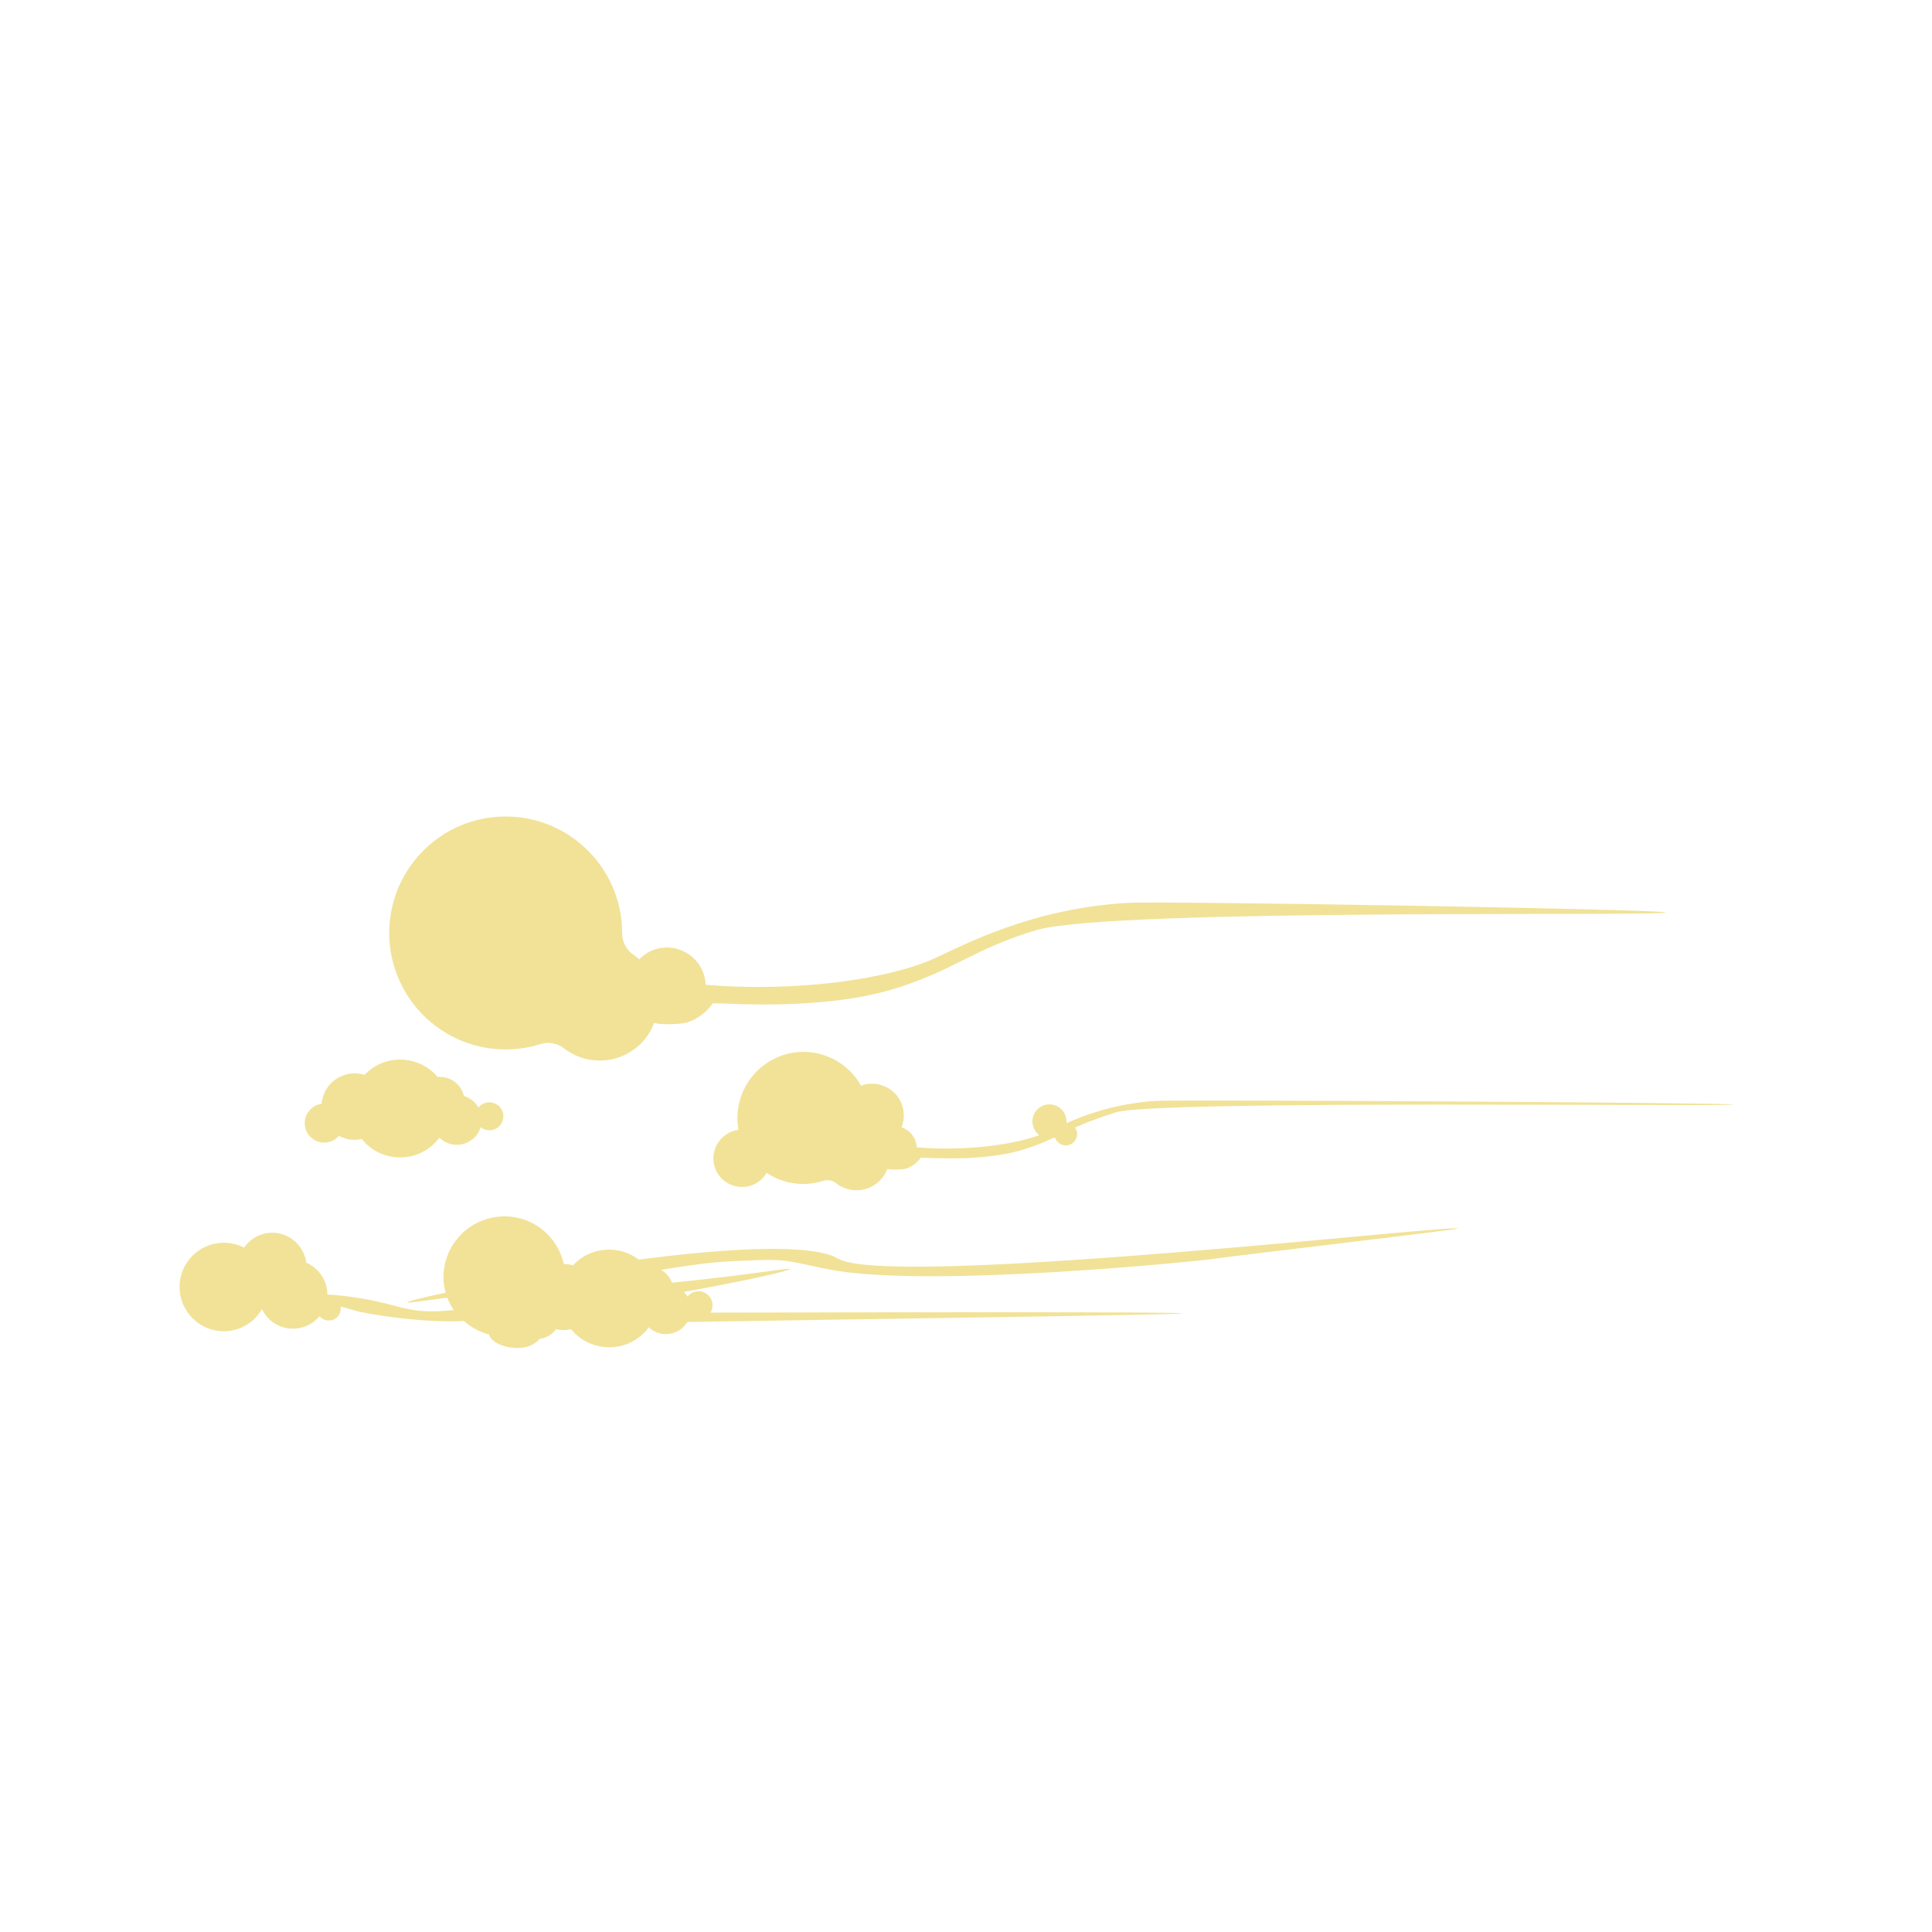 <?xml version="1.0" encoding="utf-8"?>
<!-- Generator: Adobe Illustrator 24.2.0, SVG Export Plug-In . SVG Version: 6.00 Build 0)  -->
<svg version="1.1" id="Layer_1" xmlns="http://www.w3.org/2000/svg" xmlns:xlink="http://www.w3.org/1999/xlink" x="0px" y="0px"
	 viewBox="0 0 1111.4 1111.4" style="enable-background:new 0 0 1111.4 1111.4;" xml:space="preserve">
<style type="text/css">
	.st0{display:none;}
	.st1{display:inline;}
	.st2{clip-path:url(#SVGID_2_);}
	.st3{display:inline;fill:none;stroke:#FFFFFF;stroke-miterlimit:10;}
	.st4{display:inline;fill:none;stroke:#F1E297;stroke-miterlimit:10;}
	.st5{display:none;opacity:0.5;}
	.st6{display:inline;opacity:0.5;fill:#FFFFFF;stroke:#FFFFFF;stroke-miterlimit:10;enable-background:new    ;}
	.st7{display:inline;fill:#FFFFFF;stroke:#FFFFFF;stroke-miterlimit:10;}
	.st8{clip-path:url(#SVGID_4_);}
	.st9{opacity:0.5;fill:#F1E297;enable-background:new    ;}
	.st10{display:none;fill:#FFFFFF;}
	.st11{fill:#F1E297;}
	.st12{display:none;fill:none;stroke:#FFFFFF;stroke-width:0.992;stroke-miterlimit:10;stroke-dasharray:376.261,376.261;}
	
		.st13{display:none;fill:none;stroke:#FFFFFF;stroke-width:0.992;stroke-miterlimit:10;stroke-dasharray:251.274,251.274;}
	
		.st14{display:none;fill:none;stroke:#FFFFFF;stroke-width:0.992;stroke-miterlimit:10;stroke-dasharray:153.499,153.499;}
</style>
<g id="Layer_2_1_">
	<g id="Layer_1-2">
		<g>
			<g class="st0">
				<g class="st1">
					<g>
						<defs>
							<circle id="SVGID_1_" cx="555.7" cy="555.7" r="359.9"/>
						</defs>
						<clipPath id="SVGID_2_">
							<use xlink:href="#SVGID_1_"  style="overflow:visible;"/>
						</clipPath>
						<g class="st2">
							<g class="st0">
								<line class="st3" x1="948.6" y1="162.8" x2="162.8" y2="948.6"/>
								<line class="st3" x1="833.5" y1="74.4" x2="277.9" y2="1036.9"/>
								<line class="st3" x1="699.5" y1="18.9" x2="411.9" y2="1092.5"/>
								<line class="st3" x1="555.7" y1="0" x2="555.7" y2="1111.4"/>
								<line class="st3" x1="411.9" y1="18.9" x2="699.5" y2="1092.5"/>
								<line class="st3" x1="277.9" y1="74.4" x2="833.5" y2="1036.9"/>
								<line class="st3" x1="162.8" y1="162.8" x2="948.6" y2="948.6"/>
								<line class="st3" x1="74.4" y1="277.9" x2="1036.9" y2="833.5"/>
								<line class="st3" x1="18.9" y1="411.9" x2="1092.5" y2="699.5"/>
								<line class="st3" x1="0" y1="555.7" x2="1111.4" y2="555.7"/>
								<line class="st3" x1="18.9" y1="699.5" x2="1092.5" y2="411.9"/>
								<line class="st3" x1="74.4" y1="833.5" x2="1036.9" y2="277.9"/>
							</g>
						</g>
					</g>
				</g>
				<circle class="st4" cx="555.7" cy="555.7" r="359.9"/>
			</g>
			<g class="st5">
				<circle class="st6" cx="555.7" cy="555.7" r="105.4"/>
				<path class="st7" d="M555.7,450.8c57.9,0,104.9,46.9,104.9,104.9
					c0,57.9-46.9,104.9-104.9,104.9c-57.9,0-104.9-46.9-104.9-104.9l0,0
					C450.9,497.8,497.8,450.9,555.7,450.8 M555.7,449.8
					c-58.5,0-105.9,47.4-105.9,105.9s47.4,105.9,105.9,105.9
					s105.9-47.4,105.9-105.9C661.6,497.2,614.2,449.8,555.7,449.8L555.7,449.8
					L555.7,449.8z"/>
			</g>
			<g class="st0">
				<g class="st1">
					<defs>
						<circle id="SVGID_3_" cx="555.7" cy="555.2" r="359.9"/>
					</defs>
					<clipPath id="SVGID_4_">
						<use xlink:href="#SVGID_3_"  style="overflow:visible;"/>
					</clipPath>
					<g class="st8">
						<g>
							<g>
								<path class="st9" d="M362.3,801.1c5.4-1.9,24.9-14.9,42-26.3
									C417.3,766.1,429.5,758,433.5,756c16.5-7.9,70.8-23,86.2-23c3.1,0,3.6,0.6,3.7,0.8
									c1.9,4.4,4.6,6.5,8.4,6.5c4.3,0,10-2.7,16.5-5.9c2-1,8.4-9.4,18.1-22.2
									c6-7.9,12.1-16.1,13.7-17.3c1.2-1,2.8-1.6,4.3-1.7
									c6.4,0,12,11.8,19,26.7c5.7,12.2,12.2,26,21.3,38.6
									c4.4,6.1,9,9.2,13.6,9.2c10.4,0,19.3-15,27.2-28.2
									c1.6-2.7,3.1-5.3,4.6-7.6c9.5-15,53-77.7,63.3-86l95.4-74.3
									c16.7-16.8,35.9-25.3,57-25.3c17.4,0,31.9,5.8,38.9,8.6l1.6,0.6h4.9
									v314.2L193,882.2L362.3,801.1z"/>
								<path class="st10" d="M885.9,546.9c17.3,0,31.2,5.6,38.7,8.6l1.5,0.6l0.2,0.1h4.5
									v313.2l-735.4,12.2l167.1-80c5.6-2,24.2-14.4,42.1-26.4
									c13-8.6,25.2-16.8,29.2-18.7c16.4-7.9,70.6-23,86-23c2.8,0,3.2,0.5,3.2,0.5
									l0,0c2,4.6,4.8,6.8,8.8,6.8c4.4,0,10.2-2.7,16.7-6
									c2.1-1,8.6-9.5,18.2-22.4c5.9-7.9,12.1-16,13.6-17.2c1.1-1,2.6-1.5,4-1.6
									c6.1,0,11.6,11.7,18.5,26.4c5.5,11.6,12.2,26,21.3,38.7
									c4.5,6.2,9.2,9.4,14,9.4c10.7,0,19.7-15.1,27.6-28.5
									c1.6-2.7,3.1-5.3,4.6-7.6c9.5-15,52.9-77.6,63.2-85.9l95.3-74.3l0,0l0,0
									C845.8,555.3,864.9,546.9,885.9,546.9 M885.9,545.9
									c-17.3,0-37.7,5.7-57.3,25.4l-95.3,74.3c-10.5,8.4-54.5,71.9-63.5,86.1
									c-8.5,13.5-19.1,35.6-31.4,35.6c-4.2,0-8.6-2.6-13.2-9
									c-20.7-28.9-28.8-65.5-40.7-65.5c-1.7,0.1-3.3,0.7-4.7,1.8
									c-3.6,2.7-28,37.6-31.7,39.5c-7,3.5-12.3,5.8-16.3,5.8c-3.5,0-6-1.8-7.9-6.2
									c-0.3-0.8-1.8-1.1-4.2-1.1c-15.6,0-69.6,15-86.4,23.1
									c-9.4,4.5-61.8,41.8-71.3,45.1l-171.3,82.1l741-12.3v-315.4h-5.3
									C919.7,552.5,904.6,545.9,885.9,545.9L885.9,545.9z"/>
							</g>
							<path class="st9" d="M190.8,929.7l197.1-87.1c9.5-4,67.7-59.8,77.1-53.8
								c3.8,2.4,21.5,12,23,11.8c5.9-0.9,16.6,8.1,29.8,0.3
								c3.8-2.2,7.6-4.1,11.1-8.2c26.6-31.1,50.5-51.9,73.7-13.1
								c18,30.1,62.6,20.2,74.1-1.5c9-17,18.9-30.8,29.3-40.8l113.4-64.9
								c12.3-7,24.1-18.4,35.2-33.7c24.9-34.5,47.9-47.6,57.4-43.1l16.9,16v318.2
								H190.8V929.7z"/>
							<path class="st11" d="M191.5,980.7l186.7-112.5c9.5-4,85.7-56,95-50
								c3.8,2.4,14.5,32.2,15.5,33.3c3.5,3.7,16.6,8.1,29.8,0.3
								c3.8-2.2,44.2-12.5,47.7-16.6c26.6-31.1,44.8-41.8,68-3
								c18,30.1,31.8,18.5,43.2-3.2c5.1-9.6,19.2-32.5,32.3-52.4
								c13.4-20.2,38.4-29.4,61.6-22.6l15.9,4.7c22.7,6.6,46.5-6.3,53.2-29
								c4.8-16.2,9.5-32.8,14.8-40.1c24.9-34.5,47.9-47.6,57.4-43.1l16.9,16v318.2
								H191.5V980.7z"/>
						</g>
					</g>
				</g>
			</g>
			<path class="st12" d="M523,792.4c-131-18.1-222.6-138.9-204.6-270s138.9-222.6,270-204.6
				C719.4,336,811,456.8,793,587.9c-8.7,62.9-42,119.8-92.6,158.2
				C649.8,784.6,585.9,801.3,523,792.4z"/>
			<ellipse class="st13" cx="555.69" cy="555.193" rx="159.998" ry="159.998"/>
			<ellipse class="st14" cx="555.69" cy="555.193" rx="195.498" ry="195.498"/>
			<path class="st11" d="M648.7,519.4C593.6,522.5,554.5,543.6,537.6,551.3
				c-25.5,11.7-78.7,19.7-131.7,15.2c0-0.8-0.1-1.6-0.2-2.5
				c-1.8-12.1-13.2-20.5-25.3-18.7c-4.8,0.7-9.3,3-12.7,6.6
				c-0.9-0.8-1.8-1.6-2.8-2.3l-0.6-0.4c-4-2.8-6.4-7.4-6.4-12.2
				c0.1-37-29.7-67.1-66.7-67.3s-67.1,29.7-67.3,66.7c-0.1,37,29.7,67.1,66.7,67.3
				c6.9,0,13.8-1,20.4-3.1c4.6-1.4,9.7-0.5,13.5,2.5c0.4,0.3,0.7,0.5,1.1,0.8
				c15.1,10.7,36,7.2,46.7-7.9c1.7-2.4,3-4.9,4-7.6
				c3.3,1.2,13.2,0.8,16.9,0.2c6.5-1,13.4-6.3,16.8-11.4
				c6.1-0.5,61.4,4.7,104.1-8.3C549,558.3,560.2,545.7,596.4,535
				c43.2-12.7,361.9-7.7,361.8-10.1C958.2,523.1,670.6,518.2,648.7,519.4z"/>
			<path class="st11" d="M281.5,634.1c-2.5,0-4.8,1.1-6.3,3c-1.8-3.2-4.8-5.5-8.3-6.6
				c-1.5-6.5-7.3-11-13.9-11c-0.4,0-0.8,0-1.2,0.1c-10-11.9-27.8-13.5-39.7-3.5
				c-0.8,0.7-1.6,1.5-2.4,2.2c-10.1-3.1-20.8,2.5-23.9,12.6
				c-0.4,1.3-0.7,2.7-0.8,4.1c-6.1,0.8-10.4,6.5-9.6,12.6
				c0.8,6.1,6.5,10.4,12.6,9.6c2.7-0.4,5.2-1.7,7-3.8c2.8,1.5,5.9,2.3,9,2.3
				c1.4,0,2.8-0.2,4.1-0.5c9.7,12.2,27.4,14.2,39.6,4.5c1.9-1.5,3.6-3.3,5.1-5.2
				c5.7,5.5,14.7,5.4,20.3-0.3c1.6-1.6,2.8-3.6,3.4-5.8
				c3.5,2.8,8.6,2.2,11.3-1.2c2.8-3.5,2.2-8.6-1.2-11.3
				C285,634.8,283.3,634.1,281.5,634.1L281.5,634.1z"/>
			<path class="st11" d="M665,633.3c-17.6,1.1-34.9,5.4-51,12.6h-0.5c0-0.2,0-0.5,0-0.7
				c0.1-5.4-4.3-9.9-9.7-9.9c-5.4-0.1-9.9,4.3-9.9,9.7c0,3.2,1.5,6.2,4,8
				c-15.6,5.7-43.2,9.3-70.6,7c0-0.5-0.1-0.9-0.1-1.4
				c-0.7-4.7-4.1-8.7-8.6-10.1c3.8-9.4-0.8-20.1-10.2-23.8
				c-4.2-1.7-8.9-1.7-13.1-0.2c-10.3-18.3-33.5-24.8-51.7-14.5
				c-14.1,8-21.7,24-18.8,40c-9,1.1-15.4,9.4-14.3,18.4s9.4,15.4,18.4,14.3
				c5.1-0.6,9.5-3.6,12.1-8c9.6,6.4,21.6,8.1,32.5,4.6
				c2.6-0.8,5.5-0.3,7.6,1.4c0.2,0.2,0.4,0.3,0.6,0.5
				c8.6,6.1,20.4,4.1,26.5-4.5c1-1.3,1.7-2.8,2.3-4.3
				c1.9,0.7,7.5,0.4,9.6,0.1c3.7-0.6,7.6-3.6,9.5-6.5
				c3.5-0.3,34.8,2.7,59.1-4.7c5.8-1.8,11.5-4,17-6.6
				c0.4-0.1,0.8-0.2,1.2-0.3c1.1,3.4,4.8,5.3,8.2,4.2
				s5.3-4.8,4.2-8.2c-0.2-0.6-0.5-1.2-0.9-1.8
				c7.8-3.4,15.7-6.3,23.8-8.8c24.5-7.2,355-3,355-4.4
				C997.1,634.3,677.4,632.5,665,633.3z"/>
			<path class="st11" d="M485.2,725.3c-5.2-1.8-3.6-2-7.9-3.4
				c-19.9-6.3-64.4-3.2-109.9,2.7c-11.5-8.8-27.9-7.4-37.8,3.3
				c-1.7-0.5-3.5-0.8-5.3-0.8c-4.2-18.9-22.9-30.8-41.8-26.5
				c-16.9,3.8-28.5,19.3-27.3,36.5c0.2,2.2,0.6,4.4,1.2,6.5c-13.9,3-22.3,5.1-22,5.6
				s8-0.8,22.9-2.7c1,2.5,2.2,4.9,3.7,7.1c-2.7,0.3-5.4,0.5-8.5,0.7
				c-17.6,0.7-22-3.1-41.3-6.8c-7.6-1.4-15.2-2.4-22.9-2.8c0-8-4.8-15.2-12.1-18.3
				c-1.4-10.8-11.3-18.5-22.1-17.1c-3.8,0.5-7.4,2.1-10.3,4.6
				c-1.3,1.1-2.4,2.4-3.4,3.8c-12.5-6.4-27.8-1.5-34.3,11c-6.4,12.5-1.5,27.8,11,34.3
				c12.1,6.2,26.8,1.9,33.6-9.9c4.7,9.9,16.5,14,26.4,9.3
				c1.6-0.8,3.1-1.7,4.4-2.9c0.8-0.7,1.6-1.5,2.3-2.4
				c2.3,2.9,6.6,3.4,9.6,1.1c1.6-1.3,2.6-3.3,2.6-5.4
				c0-0.4,0-0.8-0.1-1.2c2.6,0.6,5.3,1.4,7.9,2.2c5.2,1.8,39.4,7.5,63,6.1
				c4.2,3.7,9.2,6.4,14.6,7.8c0.1,0.4,0.2,0.8,0.4,1.1
				c2.9,6.3,20.8,10.2,28,2c0.2-0.2,0.3-0.4,0.5-0.6
				c3.8-0.4,7.3-2.4,9.6-5.6c2.8,0.7,5.8,0.7,8.6,0
				c9.8,12.1,27.6,14,39.7,4.2c1.9-1.5,3.6-3.3,5-5.3
				c5.7,5.5,14.8,5.2,20.3-0.5c0.7-0.8,1.4-1.6,1.9-2.5
				c89.3-1.6,285.3-4.1,285-5s-180.3-0.6-271.7-0.4
				c0.8-1.3,1.2-2.8,1.2-4.3c0-4.5-3.7-8-8.1-8c-2.5,0-4.8,1.2-6.3,3.1
				c-0.6-1-1.3-1.9-2.1-2.7c35.7-6.4,61.8-12.4,61.1-13.2
				s-23.2,3.4-67.9,7.9c-1.2-3.1-3.4-5.7-6.2-7.4l7.3-1.2
				c25-3.9,32.9-3.8,48.7-4.4c17.6-0.7,22,1.8,41.3,5.5
				c57.1,10.8,212.7-5,220.2-6.2c10.2-1.6,141.1-16.8,140.8-17.5
				C838,704.1,527.7,739.5,485.2,725.3z"/>
		</g>
	</g>
</g>
</svg>
